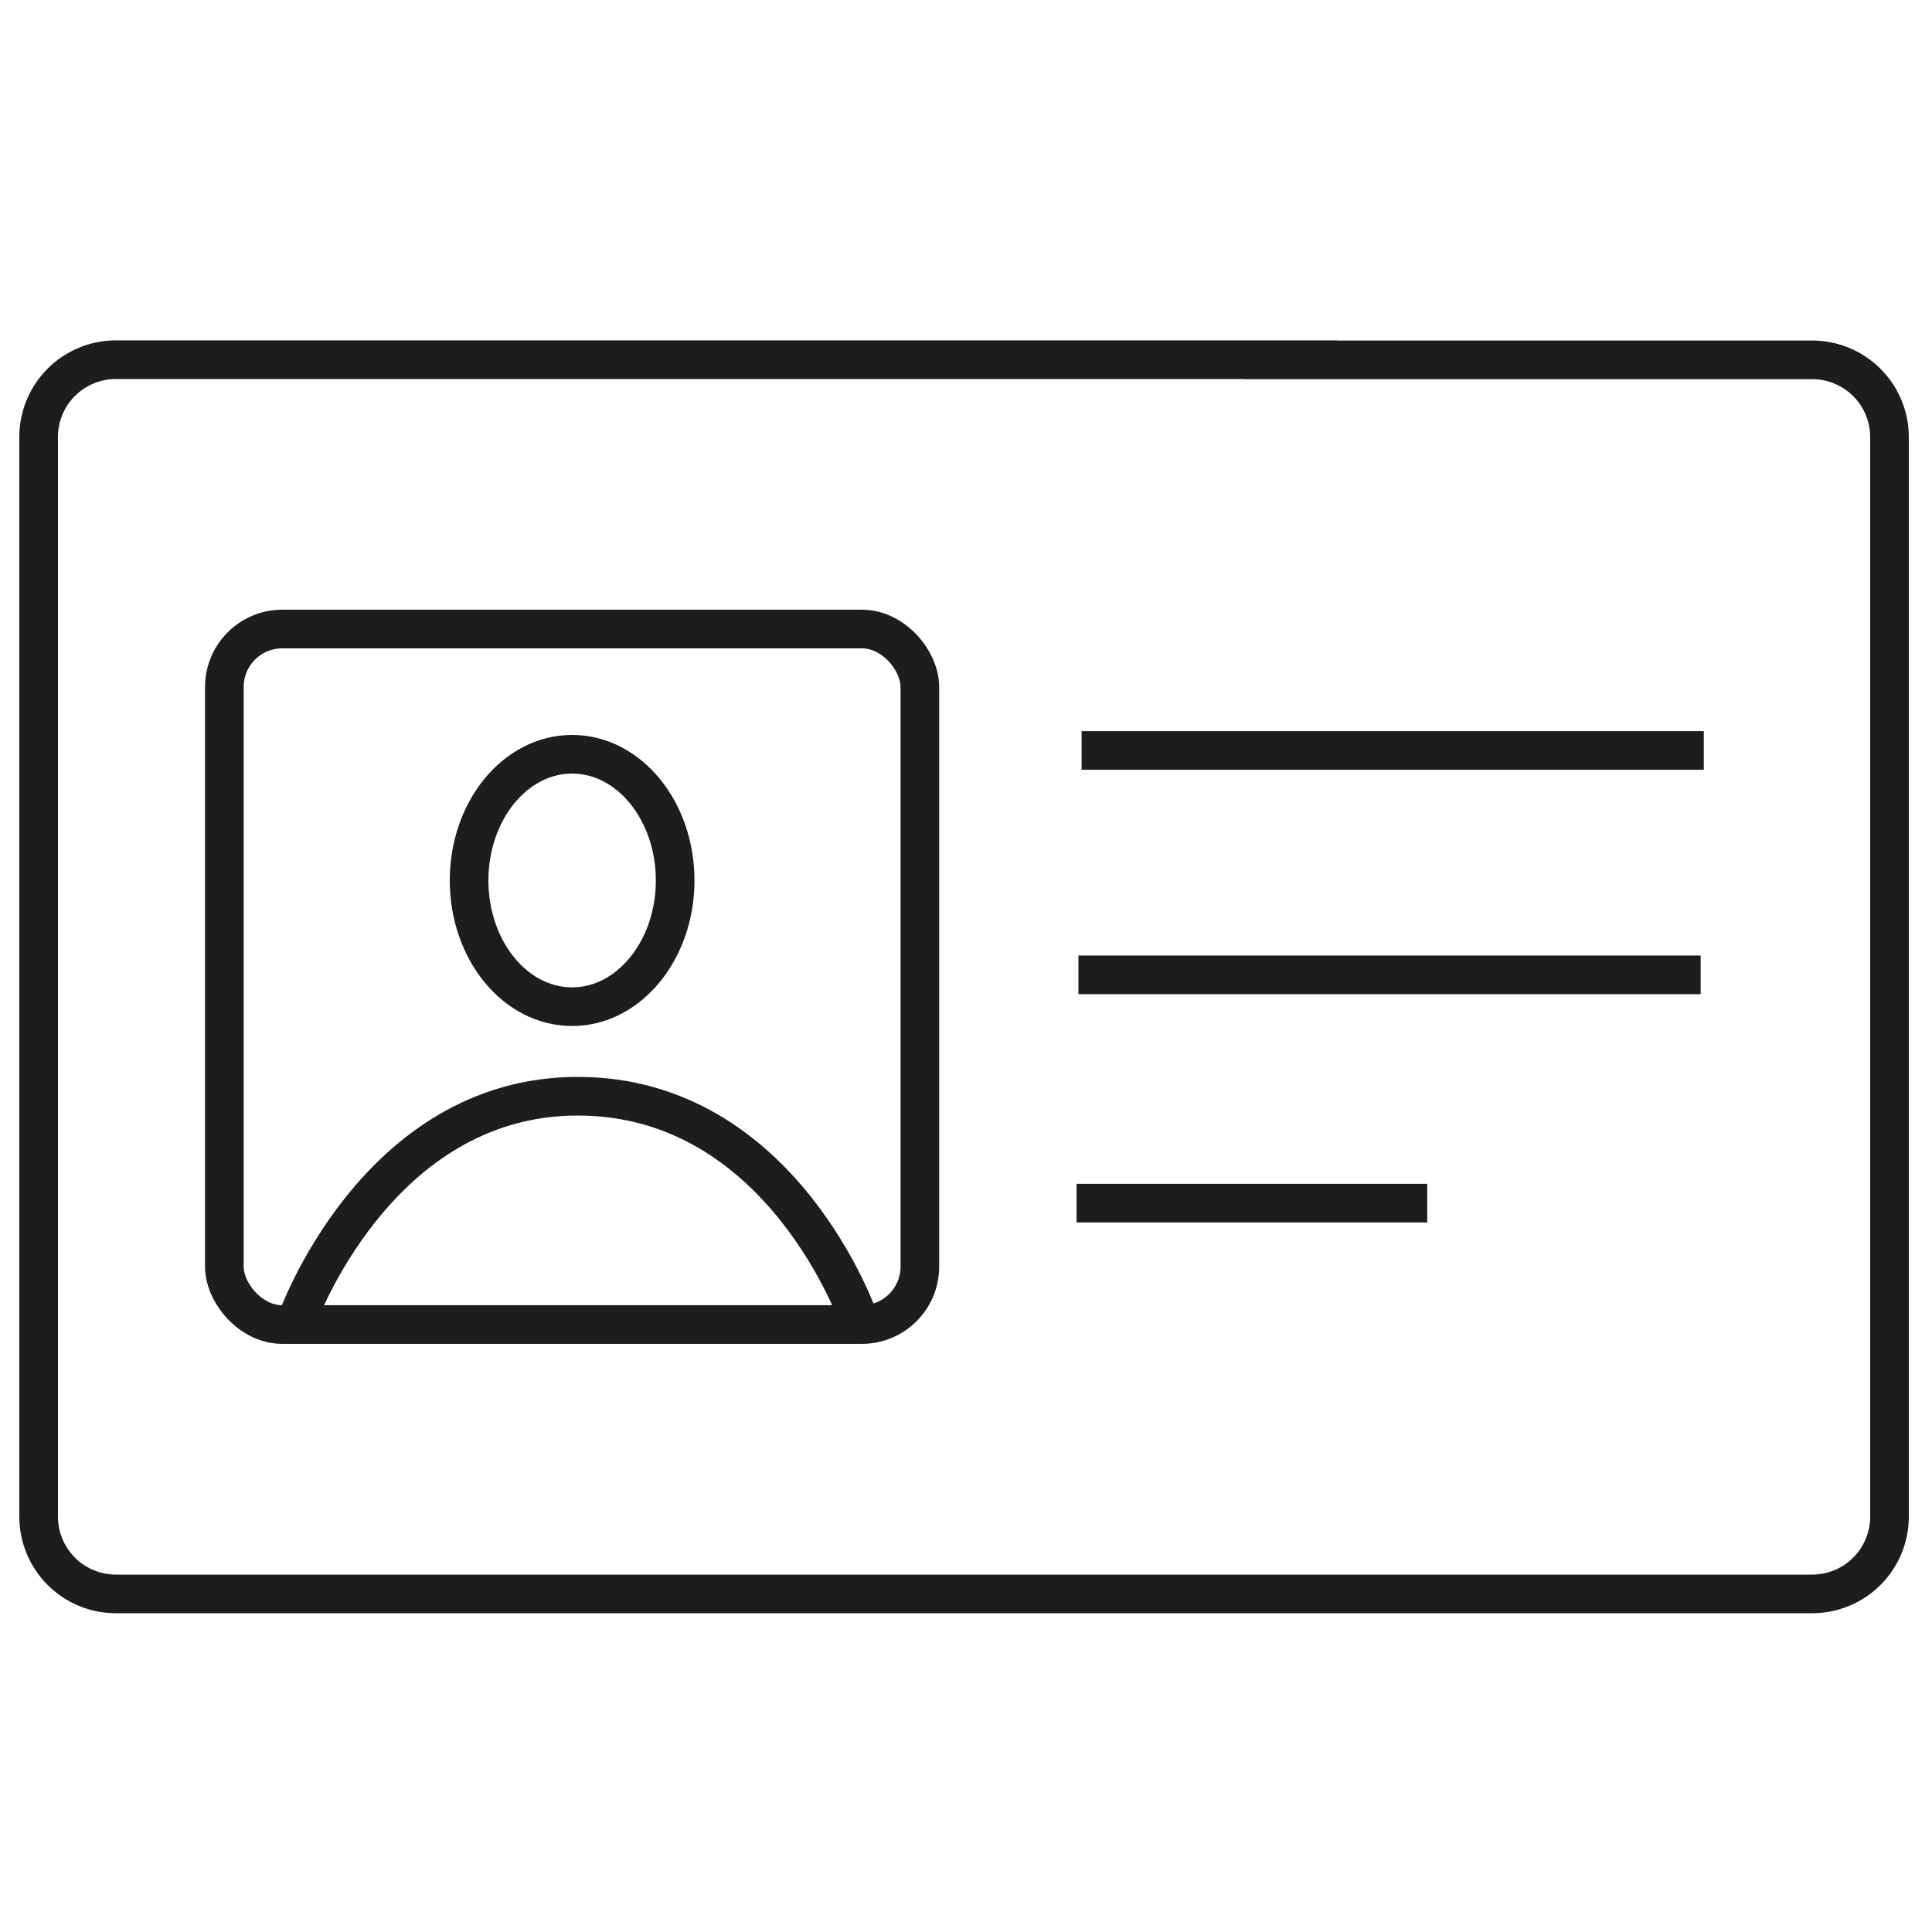 <svg id="Capa_1" data-name="Capa 1" xmlns="http://www.w3.org/2000/svg" viewBox="0 0 500 500"><defs><style>.cls-1{fill:none;stroke:#1d1d1b;stroke-miterlimit:10;stroke-width:10px;}</style></defs><title>Íconos apoyo</title><g id="_Grupo_" data-name="&lt;Grupo&gt;"><path id="_Trazado_" data-name="&lt;Trazado&gt;" class="cls-1" d="M334.06,93.13H469a20,20,0,0,1,20,20V392.5a20,20,0,0,1-20,20H30a20,20,0,0,1-20-20V113.09a20,20,0,0,1,20-20h304.1Z"/><g id="_Grupo_2" data-name="&lt;Grupo&gt;"><path id="_Trazado_2" data-name="&lt;Trazado&gt;" class="cls-1" d="M174.73,227.86c0,18-11.94,32.67-26.67,32.67S121.4,245.9,121.4,227.86s11.94-32.66,26.66-32.66S174.73,209.82,174.73,227.86Z"/><path id="_Trazado_3" data-name="&lt;Trazado&gt;" class="cls-1" d="M76.7,341.92s20.46-58.22,72.81-58.22c53.14,0,72.91,58.11,72.91,58.11"/><rect id="_Rectángulo_" data-name="&lt;Rectángulo&gt;" class="cls-1" x="58.06" y="162.79" width="180" height="180" rx="15" ry="15"/><g id="_Grupo_3" data-name="&lt;Grupo&gt;"><line id="_Trazado_4" data-name="&lt;Trazado&gt;" class="cls-1" x1="279.92" y1="194.22" x2="440.94" y2="194.22"/><line id="_Trazado_5" data-name="&lt;Trazado&gt;" class="cls-1" x1="279.1" y1="252.29" x2="440.13" y2="252.29"/><line id="_Trazado_6" data-name="&lt;Trazado&gt;" class="cls-1" x1="278.62" y1="311.37" x2="369.37" y2="311.37"/></g></g></g></svg>